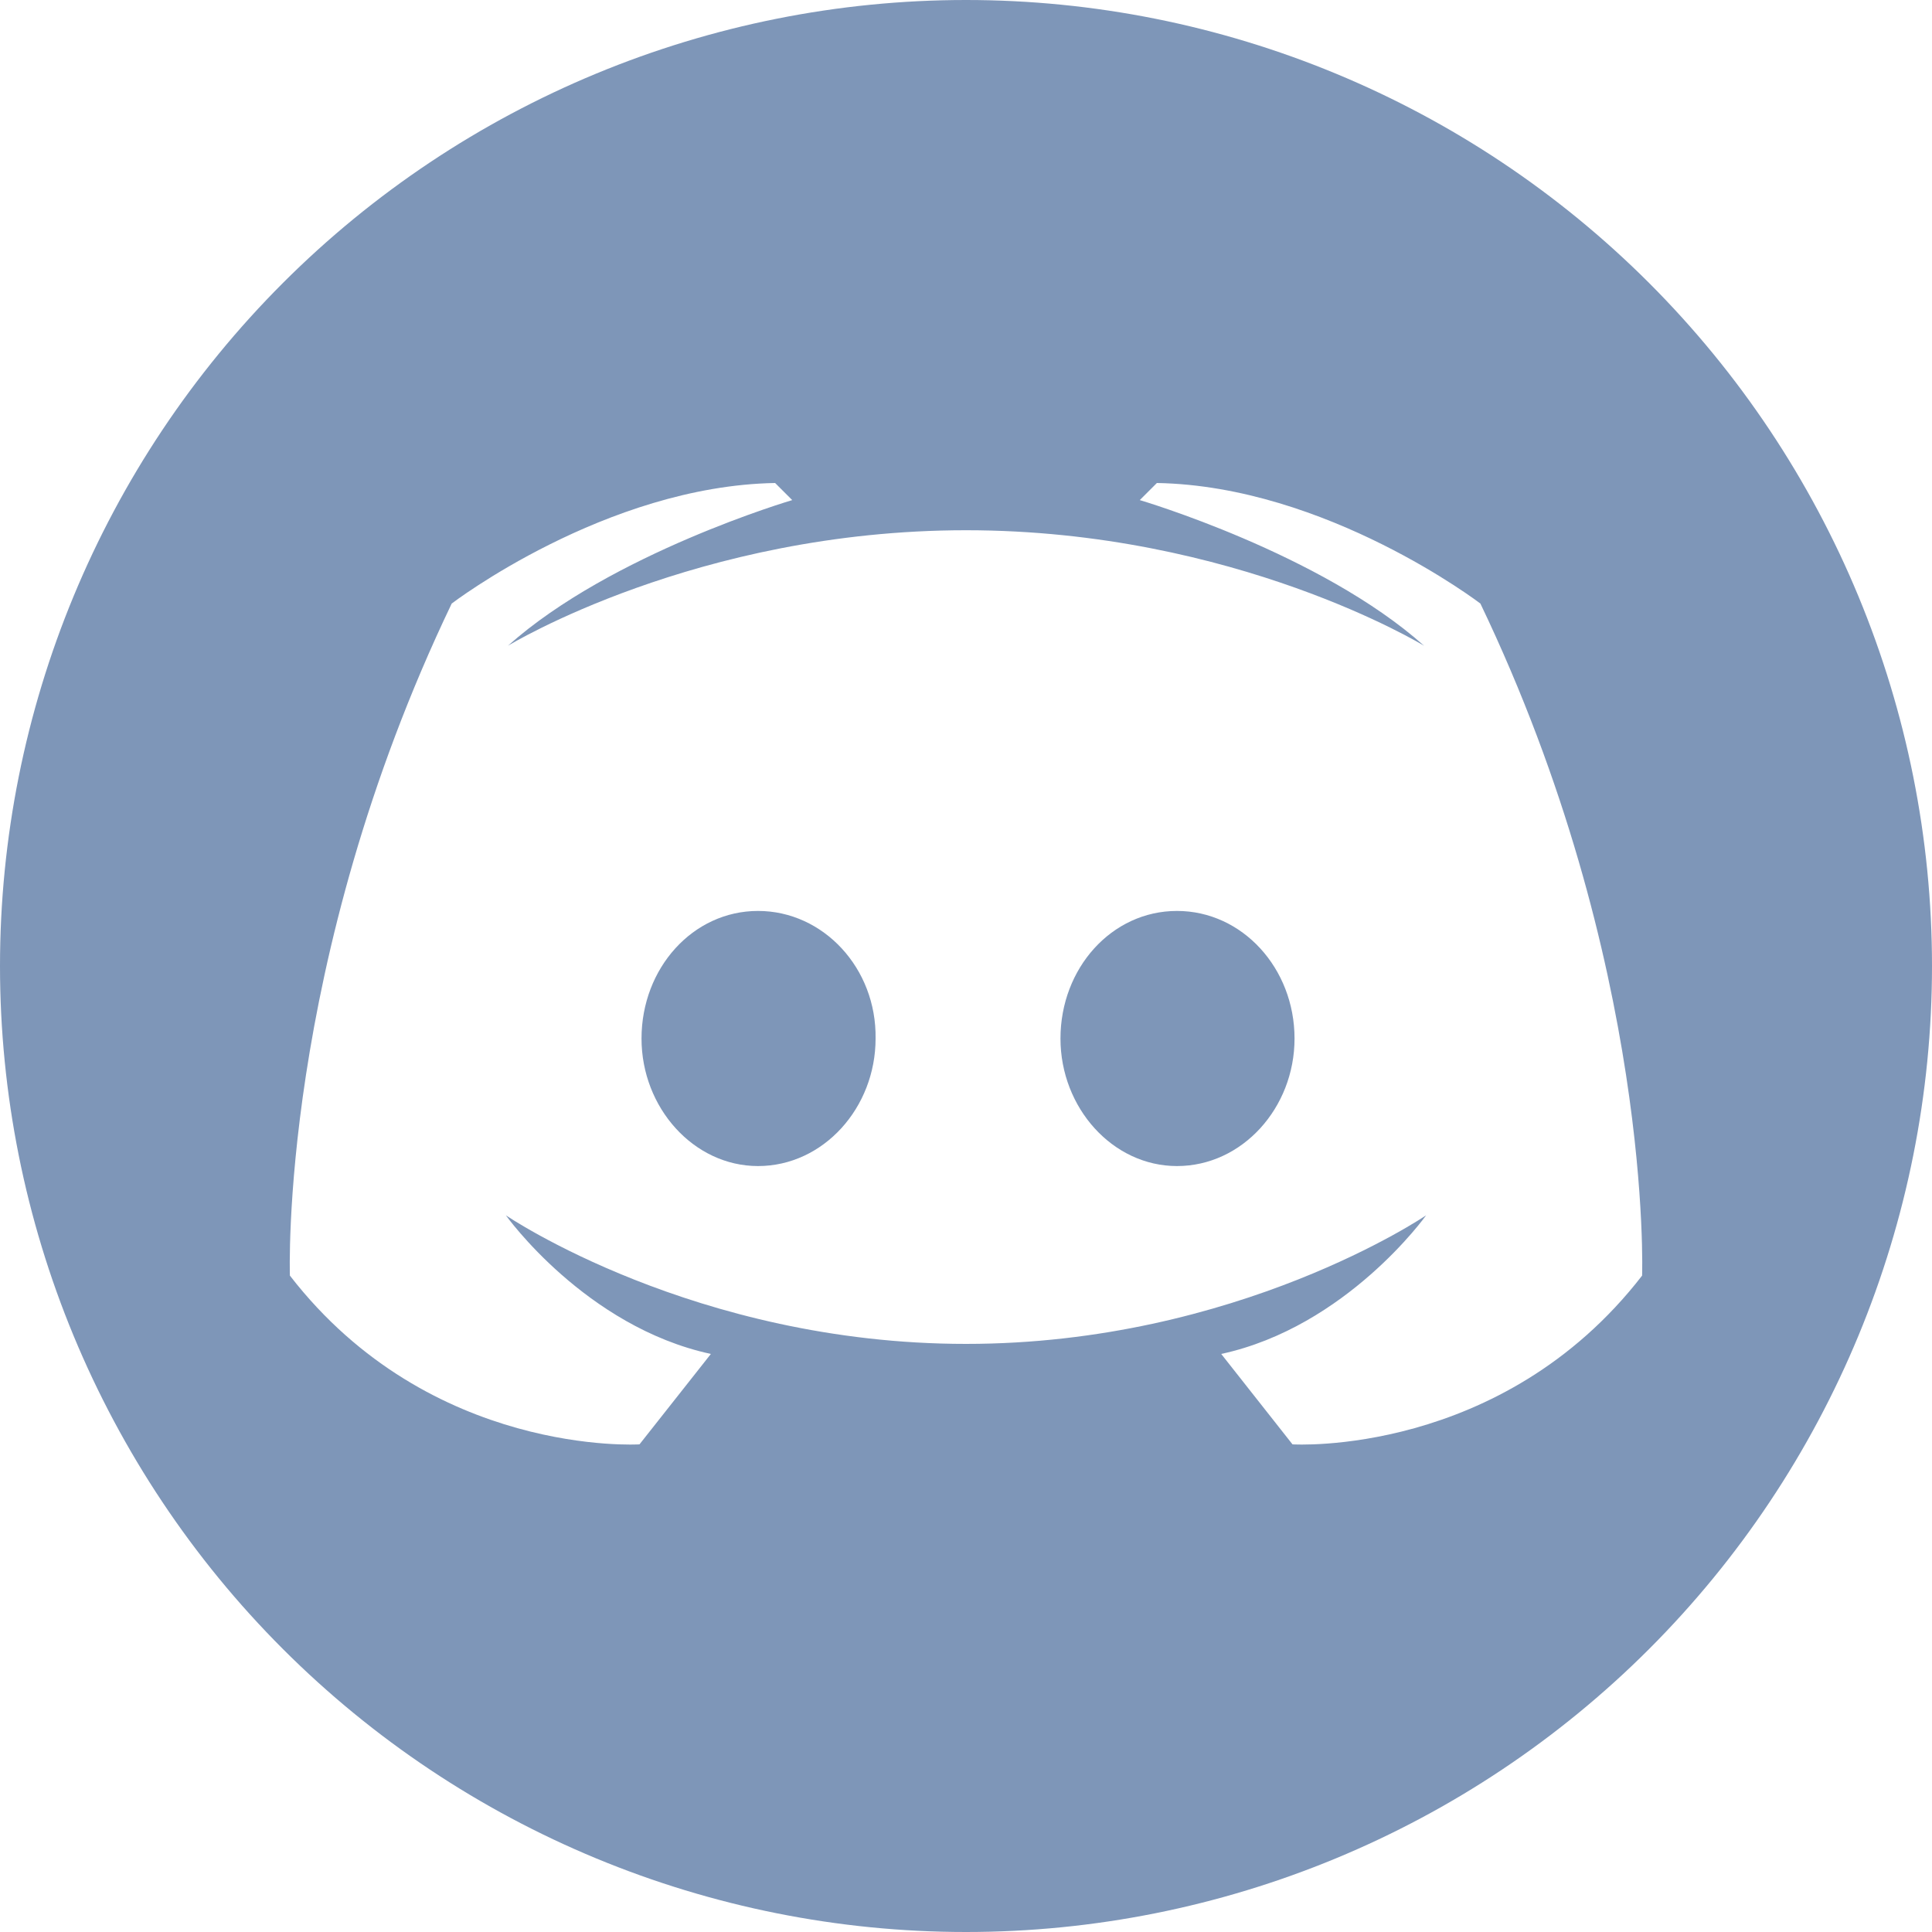 <svg width="20" height="20" viewBox="0 0 20 20" fill="#7E96B8" xmlns="http://www.w3.org/2000/svg">
<path fill-rule="evenodd" clip-rule="evenodd" d="M2.929 17.071C1.054 15.196 0 12.652 0 10C0 7.348 1.054 4.804 2.929 2.929C4.804 1.054 7.348 0 10 0C12.652 0 15.196 1.054 17.071 2.929C18.946 4.804 20 7.348 20 10C20 12.652 18.946 15.196 17.071 17.071C15.196 18.946 12.652 20 10 20C7.348 20 4.804 18.946 2.929 17.071ZM10 5.489C7.213 5.489 5.258 6.685 5.258 6.685C6.329 5.728 8.201 5.177 8.201 5.177L8.024 5C6.267 5.031 4.676 6.248 4.676 6.248C2.887 9.981 3.001 13.205 3.001 13.205C4.457 15.087 6.62 14.952 6.62 14.952L7.359 14.016C6.059 13.735 5.237 12.581 5.237 12.581C5.237 12.581 7.192 13.912 10 13.912C12.808 13.912 14.763 12.581 14.763 12.581C14.763 12.581 13.941 13.735 12.642 14.016L13.38 14.952C13.38 14.952 15.543 15.087 16.999 13.205C16.999 13.205 17.113 9.981 15.325 6.248C15.325 6.248 13.733 5.031 11.976 5L11.799 5.177C11.799 5.177 13.671 5.728 14.742 6.685C14.742 6.685 12.787 5.489 10 5.489ZM7.847 9.43C8.523 9.43 9.075 10.023 9.064 10.751C9.064 11.468 8.523 12.071 7.847 12.071C7.182 12.071 6.641 11.468 6.641 10.751C6.641 10.023 7.172 9.43 7.847 9.43ZM12.184 9.43C12.86 9.43 13.401 10.023 13.401 10.751C13.401 11.468 12.86 12.071 12.184 12.071C11.518 12.071 10.978 11.468 10.978 10.751C10.978 10.023 11.508 9.43 12.184 9.43Z"/>
</svg>
